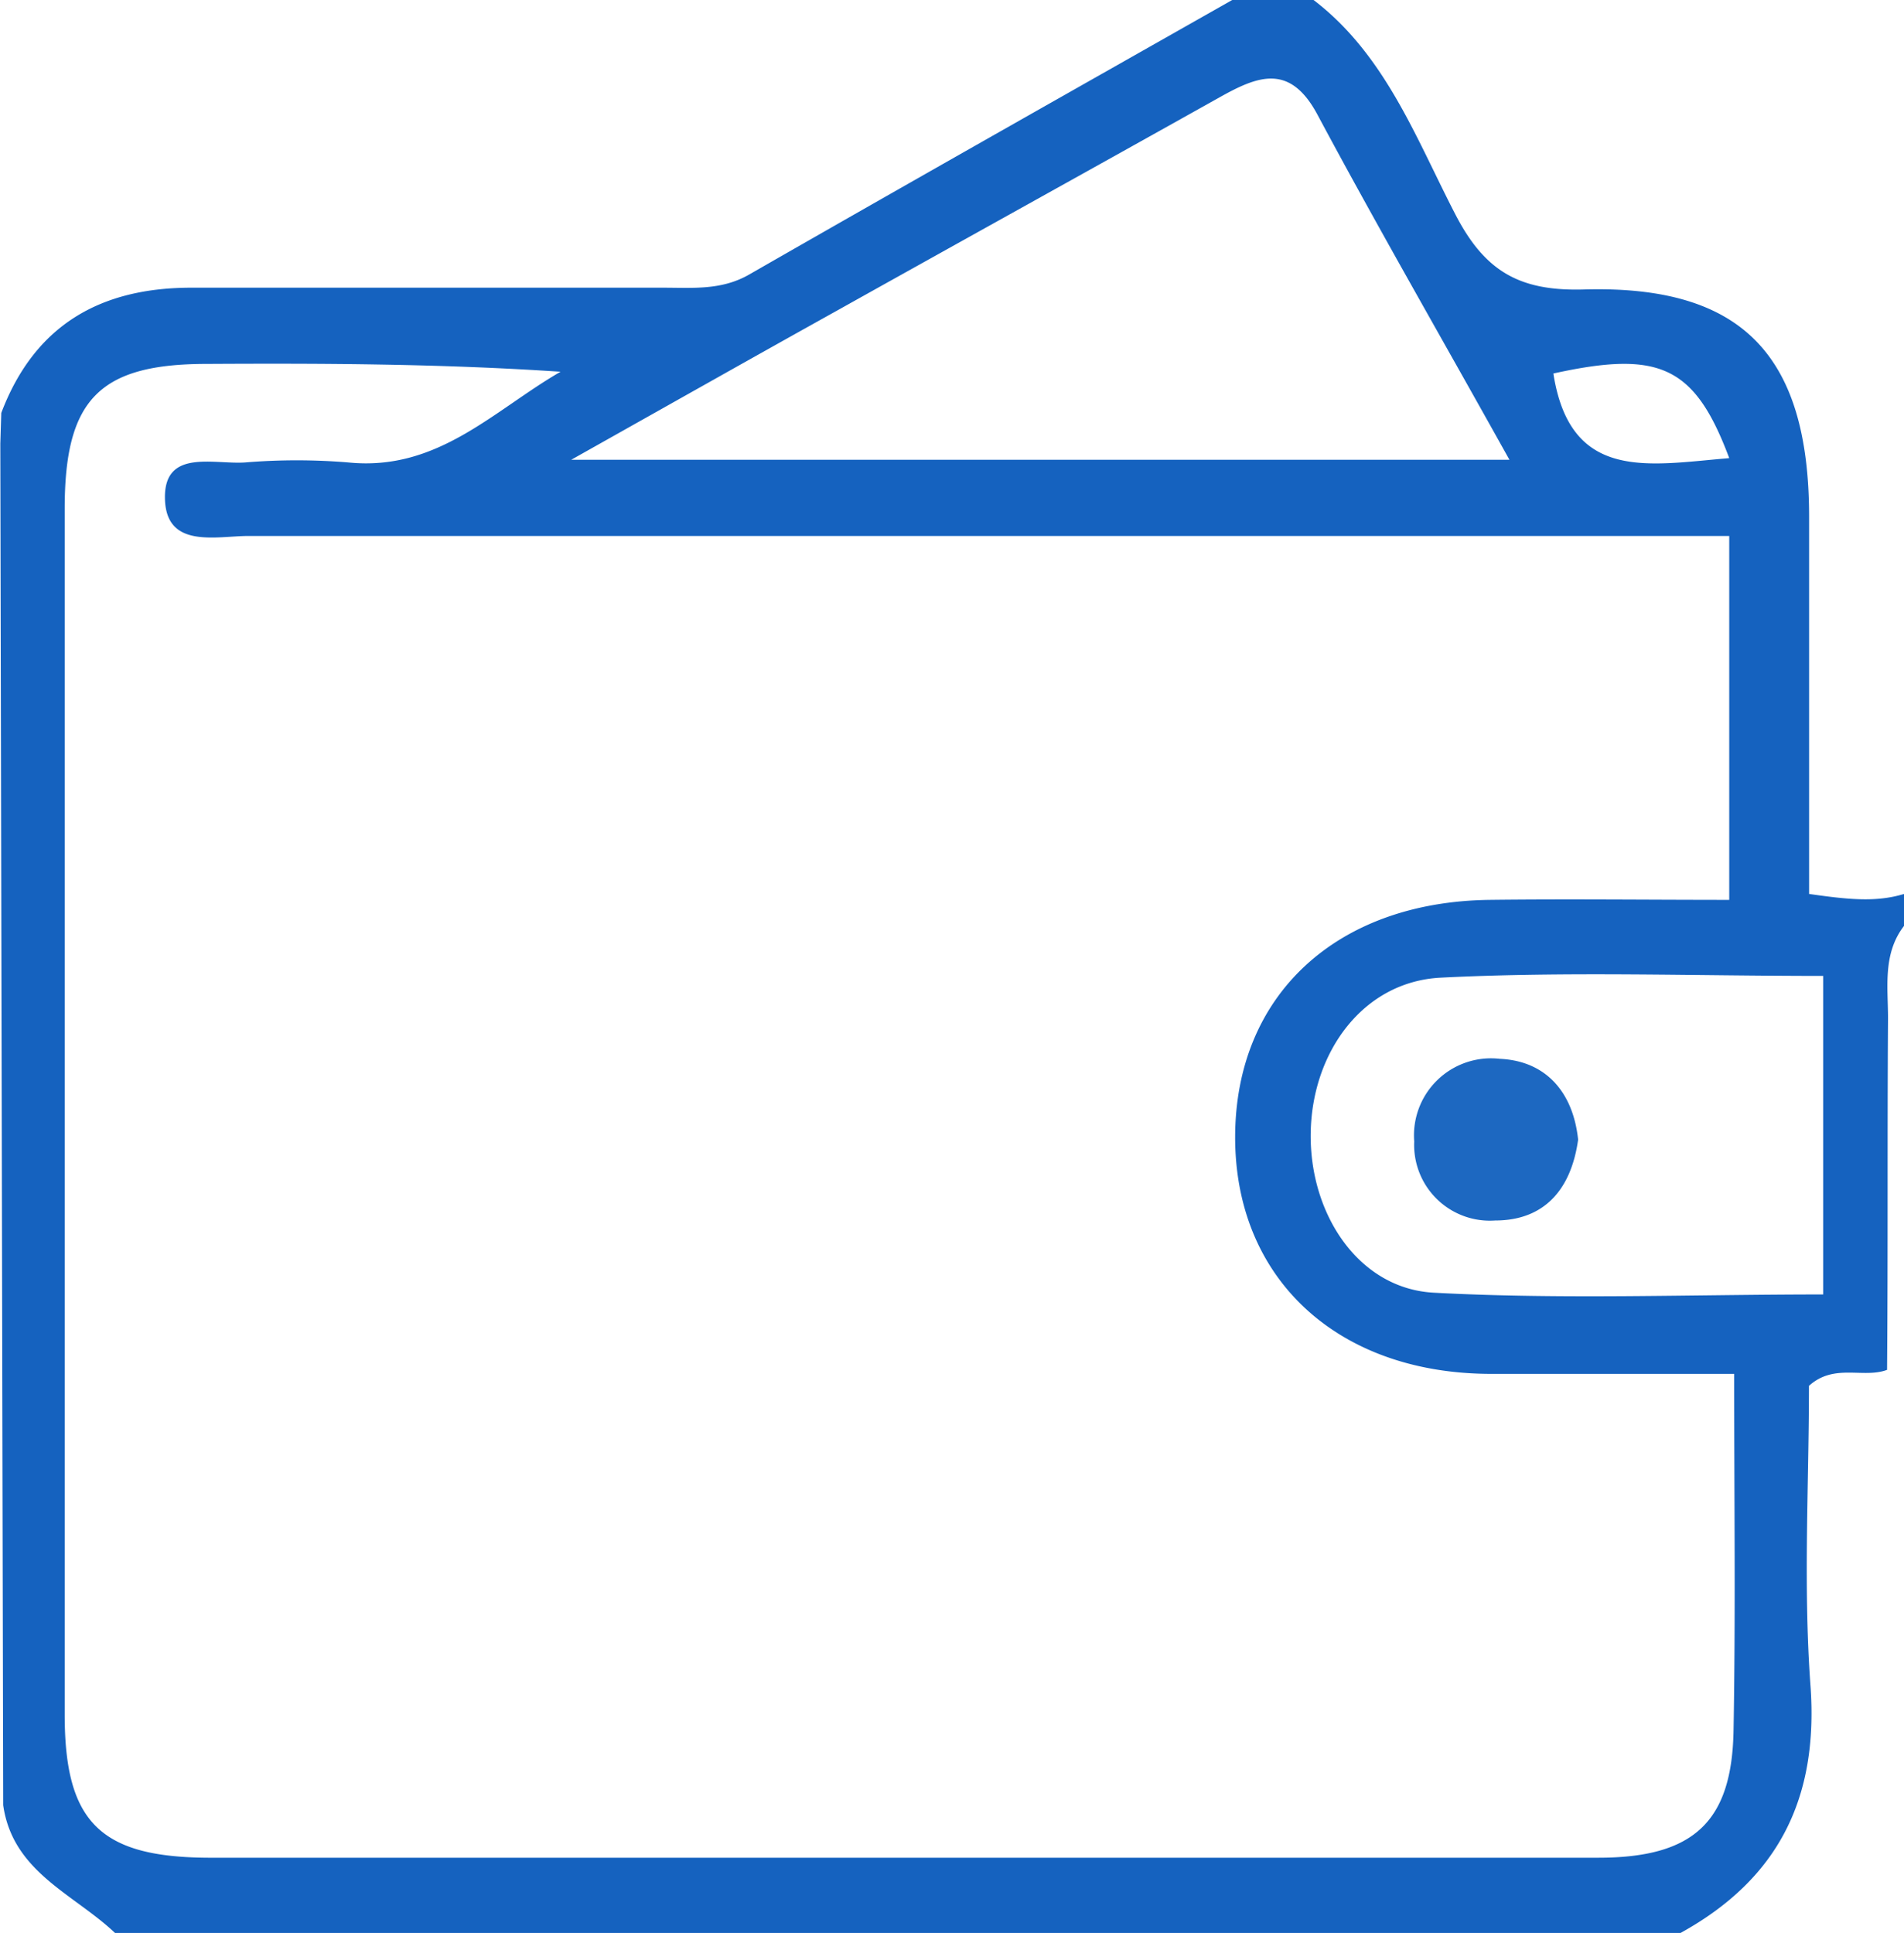 <svg id="Слой_1" data-name="Слой 1" xmlns="http://www.w3.org/2000/svg" viewBox="0 0 119.19 121"><defs><style>.cls-1{fill:#1562bf;}.cls-2{fill:#1d68c1;}</style></defs><title>2</title><path class="cls-1" d="M796.71,471.91h-98c-2.58-2.45-6.4-3.8-7-8l-.18-85.23.06-1.92c2.1-5.54,6.26-7.87,12-7.84,9.82,0,19.65,0,29.48,0,1.81,0,3.6.17,5.33-.82,10.08-5.78,20.19-11.49,30.3-17.22h5c4.53,3.44,6.45,8.69,8.92,13.46,1.84,3.55,4,4.81,8.06,4.69,9.9-.28,14.06,4.13,14.08,14.18,0,7.9,0,15.8,0,23.66,2.34.33,4.14.55,5.94,0v2c-1.34,1.75-1,3.81-1,5.79-.05,7.33,0,14.66-.06,22-1.5.56-3.3-.43-4.89,1,0,6.15-.36,12.45.09,18.69C805.38,463.49,802.82,468.54,796.71,471.91Zm3.36-35c-5.49,0-10.46,0-15.42,0-9.53-.09-15.85-6.05-15.82-14.87s6.32-14.68,15.93-14.8c5-.06,9.89,0,15,0V384.46h-6.18q-43.24,0-86.5,0c-2,0-5.1.81-5.24-2.22-.15-3.27,3-2.25,5-2.38a39.06,39.06,0,0,1,6.49,0c5.58.56,9.07-3.25,13.27-5.68-7.5-.5-14.82-.53-22.14-.49-6.74,0-8.9,2.23-8.9,9.06q0,37.75,0,75.5c0,6.72,2.22,8.92,9,8.95,13,0,26,0,39,0,16,0,32,0,48,0,6,0,8.38-2.27,8.47-8C800.16,452.05,800.07,444.89,800.07,436.9ZM786,379.69c-4.26-7.65-8.24-14.54-12-21.57-1.73-3.26-3.73-2.47-6.14-1.12-8,4.48-16,8.91-24,13.38-5.12,2.85-10.22,5.73-16.59,9.31ZM805.64,412c-8.14,0-16.06-.29-23.95.11-4.84.25-8.05,4.64-8.13,9.72s3,9.75,7.71,10c8,.43,16.12.11,24.37.11Zm-5.89-32.44c-2.16-5.75-4.37-6.73-11-5.27C789.82,381.13,794.75,380,799.75,379.59Z" transform="translate(-691.51 -350.91)"/><path class="cls-2" d="M790.3,422.25c-.44,3.17-2.16,5.06-5.19,5.06a4.74,4.74,0,0,1-5.07-4.95,4.82,4.82,0,0,1,5.35-5.17C788.36,417.32,790,419.37,790.3,422.25Z" transform="translate(-691.51 -350.91)"/></svg>